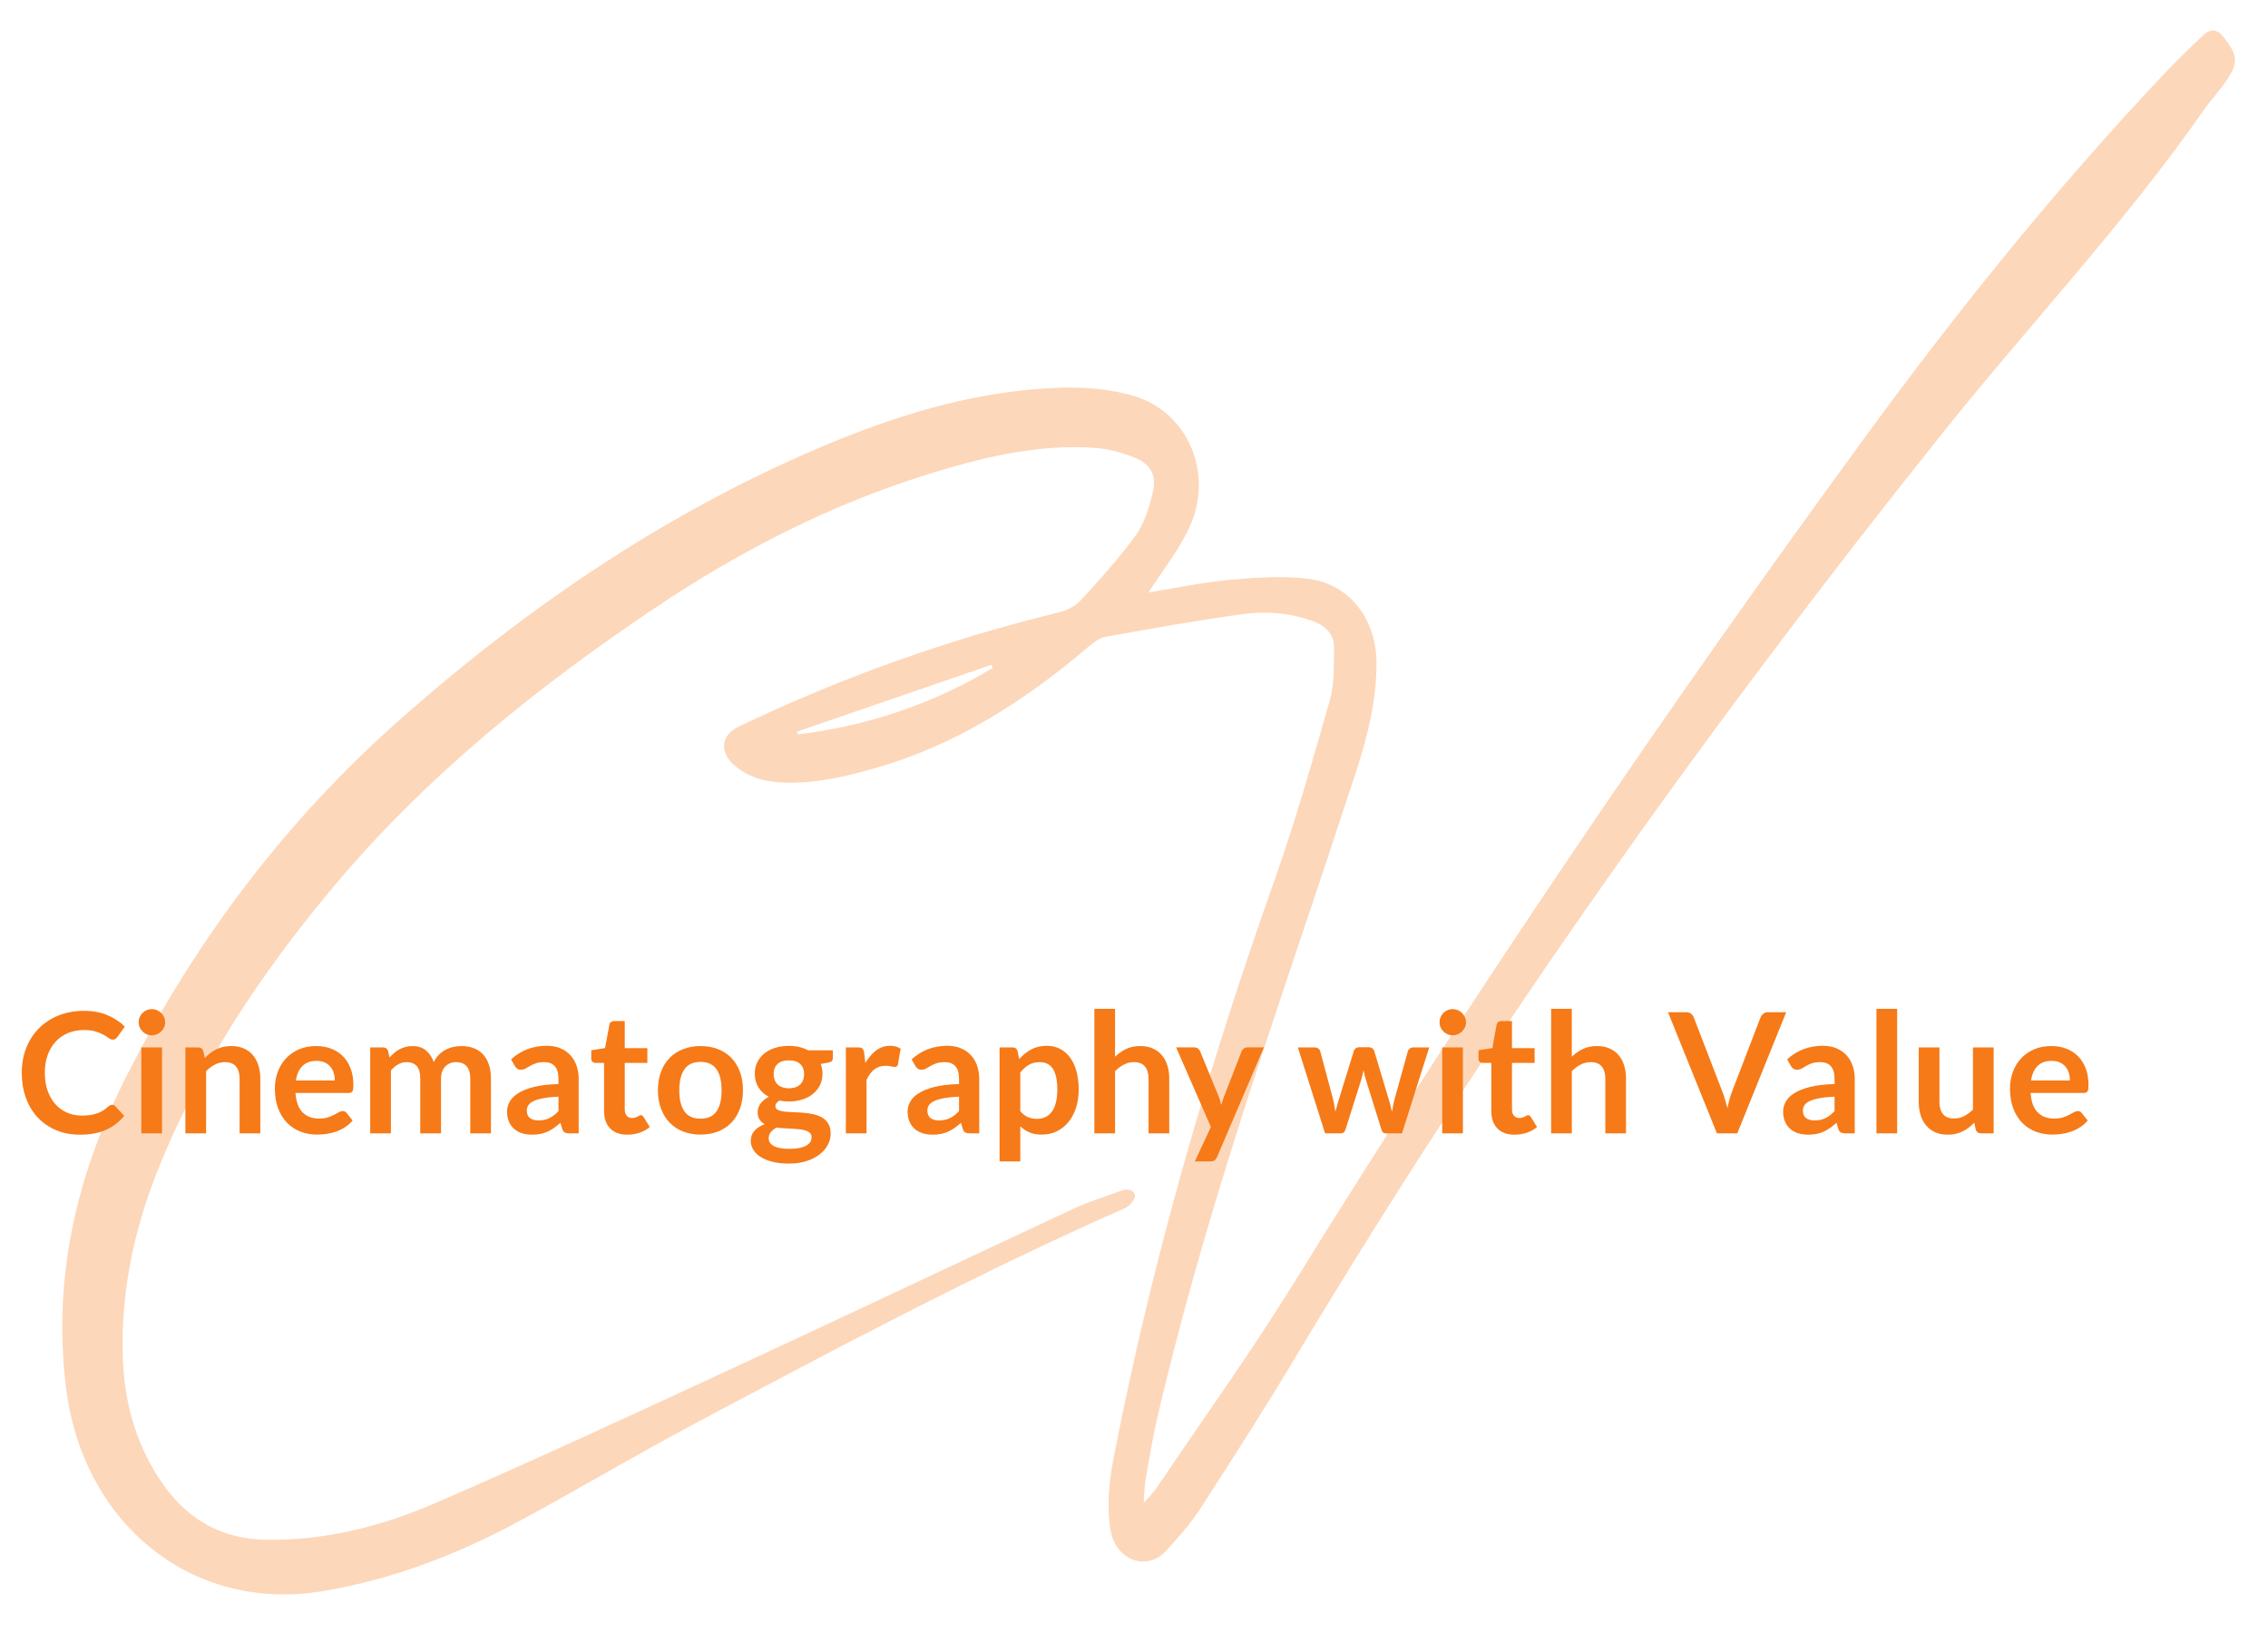 <?xml version="1.0" encoding="UTF-8" standalone="no"?><!DOCTYPE svg PUBLIC "-//W3C//DTD SVG 1.1//EN" "http://www.w3.org/Graphics/SVG/1.1/DTD/svg11.dtd"><svg width="100%" height="100%" viewBox="0 0 250 180" version="1.1" xmlns="http://www.w3.org/2000/svg" xmlns:xlink="http://www.w3.org/1999/xlink" xml:space="preserve" xmlns:serif="http://www.serif.com/" style="fill-rule:evenodd;clip-rule:evenodd;stroke-linejoin:round;stroke-miterlimit:2;"><path d="M126.596,65.303c2.902,-0.464 5.909,-1.111 8.946,-1.384c2.915,-0.262 5.9,-0.475 8.784,-0.102c4.448,0.574 7.397,4.493 7.405,9.233c0.008,4.136 -0.976,8.102 -2.235,11.962c-3.373,10.341 -6.89,20.631 -10.297,30.96c-4.373,13.255 -8.438,26.613 -11.621,40.252c-0.523,2.24 -0.892,4.521 -1.292,6.791c-0.129,0.735 -0.13,1.496 -0.221,2.648c0.618,-0.71 1.07,-1.131 1.411,-1.635c5.103,-7.569 10.431,-14.982 15.242,-22.755c19.895,-32.141 41.065,-63.315 63.299,-93.676c10.17,-13.888 20.97,-27.229 32.732,-39.661c1.321,-1.396 2.702,-2.731 4.103,-4.038c0.796,-0.743 1.506,-0.77 2.301,0.256c1.507,1.945 1.643,2.732 0.21,4.812c-0.749,1.087 -1.661,2.048 -2.416,3.131c-8.76,12.569 -19.203,23.611 -28.71,35.501c-25.887,32.376 -49.972,66.17 -71.444,102.016c-3.385,5.651 -6.937,11.193 -10.507,16.716c-1.07,1.654 -2.403,3.136 -3.725,4.585c-2.208,2.422 -5.638,0.993 -6.162,-2.316c-0.437,-2.762 -0.12,-5.47 0.401,-8.143c4.214,-21.603 10.304,-42.617 17.627,-63.259c2.325,-6.555 4.238,-13.28 6.155,-19.986c0.515,-1.801 0.436,-3.818 0.468,-5.739c0.026,-1.516 -0.864,-2.456 -2.2,-2.958c-2.57,-0.967 -5.253,-1.178 -7.895,-0.818c-5.042,0.685 -10.058,1.599 -15.073,2.494c-0.657,0.118 -1.311,0.592 -1.851,1.053c-7.034,6.009 -14.651,10.869 -23.456,13.395c-3.309,0.949 -6.651,1.75 -10.109,1.624c-1.062,-0.039 -2.162,-0.176 -3.161,-0.53c-0.915,-0.325 -1.831,-0.872 -2.545,-1.556c-1.486,-1.422 -1.185,-3.2 0.617,-4.063c11.339,-5.432 23.076,-9.615 35.207,-12.577c0.886,-0.217 1.873,-0.641 2.487,-1.306c2.135,-2.311 4.258,-4.664 6.118,-7.219c0.93,-1.278 1.447,-2.981 1.849,-4.577c0.503,-1.998 -0.154,-3.274 -1.996,-4.006c-1.359,-0.54 -2.826,-0.946 -4.268,-1.052c-6.332,-0.466 -12.418,1.019 -18.436,2.885c-10.731,3.327 -20.707,8.421 -30.12,14.737c-13.054,8.759 -25.309,18.6 -35.601,30.913c-7.892,9.443 -14.726,19.668 -19.345,31.381c-2.572,6.523 -3.974,13.319 -3.731,20.432c0.165,4.826 1.415,9.299 4.025,13.29c2.812,4.299 6.628,6.601 11.656,6.7c6.531,0.128 12.77,-1.445 18.707,-4.011c11.188,-4.836 22.255,-9.992 33.329,-15.118c12.422,-5.75 24.791,-11.628 37.2,-17.41c1.596,-0.744 3.293,-1.246 4.943,-1.861c0.681,-0.253 1.482,-0.389 1.704,0.455c0.09,0.342 -0.584,1.169 -1.065,1.382c-16.275,7.182 -32.018,15.552 -47.756,23.928c-6.502,3.461 -12.844,7.259 -19.336,10.742c-6.772,3.633 -13.866,6.313 -21.414,7.572c-14.265,2.379 -26.432,-7.347 -28.268,-22.52c-1.485,-12.26 1.252,-23.582 6.678,-34.263c7.672,-15.106 17.676,-28.274 30.127,-39.283c14.413,-12.744 30.098,-23.318 47.653,-30.567c8.151,-3.365 16.56,-5.783 25.37,-6.031c2.591,-0.073 5.29,0.167 7.78,0.883c6.178,1.777 9.051,8.786 6.117,14.769c-1.195,2.437 -2.897,4.596 -4.395,6.922Zm-17.193,8.336c-0.029,-0.122 -0.058,-0.243 -0.087,-0.365c-7.151,2.456 -14.303,4.911 -21.454,7.367c0.032,0.104 0.064,0.209 0.095,0.313c7.603,-0.942 14.778,-3.294 21.446,-7.315Z" style="fill:#f67a18;fill-opacity:0.3;fill-rule:nonzero;"/><g><path d="M12.356,121.776c0.135,-0 0.252,0.052 0.35,0.157l0.979,1.062c-0.541,0.671 -1.208,1.185 -1.999,1.542c-0.791,0.357 -1.741,0.536 -2.849,0.536c-0.991,-0 -1.883,-0.17 -2.674,-0.508c-0.791,-0.339 -1.467,-0.81 -2.027,-1.413c-0.56,-0.604 -0.989,-1.324 -1.288,-2.161c-0.299,-0.838 -0.448,-1.752 -0.448,-2.743c0,-1.004 0.166,-1.923 0.499,-2.757c0.332,-0.834 0.8,-1.553 1.403,-2.156c0.604,-0.604 1.326,-1.073 2.166,-1.409c0.84,-0.335 1.769,-0.503 2.785,-0.503c0.991,0 1.857,0.159 2.599,0.476c0.742,0.317 1.378,0.737 1.907,1.26l-0.831,1.155c-0.049,0.073 -0.112,0.138 -0.189,0.194c-0.077,0.055 -0.183,0.083 -0.319,0.083c-0.141,-0 -0.286,-0.056 -0.434,-0.167c-0.148,-0.11 -0.335,-0.23 -0.563,-0.36c-0.228,-0.129 -0.516,-0.249 -0.864,-0.36c-0.348,-0.111 -0.789,-0.166 -1.325,-0.166c-0.628,-0 -1.205,0.109 -1.732,0.328c-0.526,0.218 -0.978,0.531 -1.357,0.937c-0.379,0.406 -0.674,0.901 -0.887,1.482c-0.212,0.582 -0.318,1.236 -0.318,1.963c-0,0.751 0.106,1.419 0.318,2.004c0.213,0.585 0.501,1.077 0.864,1.477c0.363,0.401 0.791,0.707 1.283,0.919c0.493,0.213 1.022,0.319 1.589,0.319c0.339,-0 0.645,-0.018 0.919,-0.055c0.274,-0.037 0.526,-0.096 0.757,-0.176c0.231,-0.08 0.45,-0.183 0.656,-0.309c0.206,-0.126 0.411,-0.282 0.614,-0.467c0.062,-0.055 0.126,-0.1 0.194,-0.134c0.068,-0.033 0.141,-0.05 0.222,-0.05Z" style="fill:#f67a18;fill-rule:nonzero;"/><path d="M17.86,115.45l-0,9.475l-2.281,-0l-0,-9.475l2.281,-0Zm0.341,-2.762c0,0.197 -0.04,0.382 -0.12,0.554c-0.08,0.173 -0.186,0.324 -0.318,0.453c-0.133,0.129 -0.288,0.232 -0.467,0.309c-0.178,0.077 -0.369,0.116 -0.572,0.116c-0.197,-0 -0.383,-0.039 -0.559,-0.116c-0.175,-0.077 -0.328,-0.18 -0.457,-0.309c-0.129,-0.129 -0.233,-0.28 -0.309,-0.453c-0.077,-0.172 -0.116,-0.357 -0.116,-0.554c0,-0.203 0.039,-0.394 0.116,-0.572c0.076,-0.179 0.18,-0.333 0.309,-0.462c0.129,-0.129 0.282,-0.233 0.457,-0.309c0.176,-0.077 0.362,-0.116 0.559,-0.116c0.203,0 0.394,0.039 0.572,0.116c0.179,0.076 0.334,0.18 0.467,0.309c0.132,0.129 0.238,0.283 0.318,0.462c0.08,0.178 0.12,0.369 0.12,0.572Z" style="fill:#f67a18;fill-rule:nonzero;"/><path d="M20.436,124.925l0,-9.475l1.395,-0c0.295,-0 0.489,0.138 0.582,0.415l0.157,0.748c0.19,-0.197 0.392,-0.375 0.605,-0.535c0.212,-0.161 0.437,-0.299 0.674,-0.416c0.237,-0.117 0.491,-0.206 0.762,-0.268c0.271,-0.061 0.566,-0.092 0.886,-0.092c0.517,-0 0.976,0.088 1.376,0.263c0.4,0.175 0.734,0.422 1.002,0.739c0.268,0.317 0.471,0.696 0.61,1.136c0.138,0.44 0.208,0.925 0.208,1.454l-0,6.031l-2.282,-0l0,-6.031c0,-0.578 -0.133,-1.026 -0.401,-1.343c-0.268,-0.318 -0.67,-0.476 -1.205,-0.476c-0.394,-0 -0.764,0.089 -1.109,0.268c-0.344,0.178 -0.671,0.421 -0.979,0.729l0,6.853l-2.281,-0Z" style="fill:#f67a18;fill-rule:nonzero;"/><path d="M34.852,115.302c0.598,-0 1.147,0.095 1.649,0.286c0.502,0.191 0.934,0.47 1.297,0.836c0.364,0.366 0.647,0.816 0.85,1.348c0.203,0.533 0.305,1.141 0.305,1.824c-0,0.173 -0.008,0.316 -0.023,0.43c-0.016,0.113 -0.043,0.203 -0.083,0.267c-0.04,0.065 -0.094,0.111 -0.162,0.139c-0.068,0.028 -0.154,0.041 -0.259,0.041l-5.855,0c0.068,0.973 0.33,1.687 0.785,2.143c0.456,0.456 1.059,0.683 1.81,0.683c0.37,0 0.688,-0.043 0.956,-0.129c0.268,-0.086 0.502,-0.181 0.702,-0.286c0.2,-0.105 0.376,-0.2 0.527,-0.286c0.15,-0.087 0.297,-0.13 0.438,-0.13c0.093,0 0.173,0.019 0.24,0.056c0.068,0.037 0.127,0.089 0.176,0.157l0.665,0.831c-0.253,0.295 -0.536,0.543 -0.85,0.743c-0.314,0.2 -0.642,0.36 -0.983,0.481c-0.342,0.12 -0.69,0.204 -1.044,0.253c-0.354,0.05 -0.697,0.074 -1.03,0.074c-0.659,0 -1.271,-0.109 -1.838,-0.327c-0.566,-0.219 -1.059,-0.542 -1.477,-0.97c-0.419,-0.428 -0.748,-0.958 -0.988,-1.589c-0.24,-0.631 -0.361,-1.362 -0.361,-2.193c0,-0.646 0.105,-1.254 0.314,-1.824c0.21,-0.569 0.51,-1.065 0.901,-1.487c0.391,-0.422 0.868,-0.756 1.431,-1.002c0.564,-0.246 1.199,-0.369 1.907,-0.369Zm0.047,1.634c-0.665,0 -1.186,0.188 -1.561,0.564c-0.376,0.375 -0.616,0.908 -0.72,1.597l4.285,0c-0,-0.295 -0.04,-0.574 -0.12,-0.835c-0.08,-0.262 -0.204,-0.491 -0.37,-0.688c-0.166,-0.197 -0.375,-0.353 -0.628,-0.467c-0.252,-0.114 -0.548,-0.171 -0.886,-0.171Z" style="fill:#f67a18;fill-rule:nonzero;"/><path d="M40.809,124.925l0,-9.475l1.395,-0c0.295,-0 0.489,0.138 0.581,0.415l0.148,0.702c0.166,-0.185 0.34,-0.354 0.522,-0.508c0.182,-0.154 0.376,-0.286 0.582,-0.397c0.206,-0.111 0.428,-0.199 0.665,-0.263c0.237,-0.065 0.497,-0.097 0.78,-0.097c0.597,-0 1.088,0.161 1.473,0.485c0.385,0.323 0.673,0.752 0.864,1.288c0.147,-0.314 0.332,-0.583 0.554,-0.808c0.221,-0.225 0.465,-0.408 0.729,-0.55c0.265,-0.141 0.547,-0.246 0.845,-0.314c0.299,-0.067 0.599,-0.101 0.901,-0.101c0.523,-0 0.988,0.08 1.394,0.24c0.407,0.16 0.748,0.394 1.025,0.702c0.277,0.308 0.488,0.683 0.633,1.126c0.145,0.444 0.217,0.952 0.217,1.524l0,6.031l-2.281,-0l-0,-6.031c-0,-0.603 -0.132,-1.057 -0.397,-1.362c-0.265,-0.305 -0.653,-0.457 -1.164,-0.457c-0.234,-0 -0.451,0.04 -0.651,0.12c-0.2,0.08 -0.375,0.195 -0.526,0.346c-0.151,0.151 -0.27,0.34 -0.356,0.568c-0.086,0.228 -0.129,0.49 -0.129,0.785l-0,6.031l-2.29,-0l-0,-6.031c-0,-0.634 -0.128,-1.096 -0.384,-1.385c-0.255,-0.289 -0.632,-0.434 -1.131,-0.434c-0.326,-0 -0.633,0.082 -0.919,0.245c-0.286,0.163 -0.553,0.386 -0.799,0.669l0,6.936l-2.281,-0Z" style="fill:#f67a18;fill-rule:nonzero;"/><path d="M63.786,124.925l-1.025,-0c-0.215,-0 -0.385,-0.032 -0.508,-0.097c-0.123,-0.065 -0.215,-0.196 -0.277,-0.393l-0.203,-0.674c-0.24,0.216 -0.476,0.405 -0.707,0.568c-0.23,0.163 -0.469,0.3 -0.715,0.411c-0.247,0.111 -0.508,0.194 -0.785,0.249c-0.277,0.056 -0.585,0.084 -0.924,0.084c-0.4,-0 -0.769,-0.054 -1.108,-0.162c-0.339,-0.108 -0.63,-0.269 -0.873,-0.485c-0.243,-0.215 -0.432,-0.483 -0.568,-0.803c-0.135,-0.32 -0.203,-0.693 -0.203,-1.118c0,-0.357 0.094,-0.709 0.282,-1.057c0.188,-0.348 0.5,-0.662 0.937,-0.942c0.437,-0.28 1.019,-0.513 1.746,-0.697c0.726,-0.185 1.628,-0.29 2.706,-0.314l-0,-0.555c-0,-0.634 -0.134,-1.103 -0.402,-1.408c-0.268,-0.305 -0.657,-0.457 -1.168,-0.457c-0.37,-0 -0.678,0.043 -0.924,0.129c-0.246,0.086 -0.46,0.183 -0.642,0.291c-0.181,0.108 -0.349,0.205 -0.503,0.291c-0.154,0.086 -0.323,0.129 -0.508,0.129c-0.154,0 -0.286,-0.04 -0.397,-0.12c-0.111,-0.08 -0.2,-0.178 -0.268,-0.295l-0.416,-0.73c1.09,-0.997 2.405,-1.496 3.944,-1.496c0.554,0 1.048,0.091 1.482,0.273c0.434,0.181 0.802,0.434 1.104,0.757c0.301,0.323 0.531,0.709 0.688,1.159c0.157,0.449 0.235,0.942 0.235,1.477l0,5.985Zm-4.433,-1.422c0.234,-0 0.45,-0.022 0.647,-0.065c0.197,-0.043 0.383,-0.108 0.559,-0.194c0.175,-0.086 0.344,-0.192 0.507,-0.319c0.164,-0.126 0.328,-0.275 0.495,-0.447l-0,-1.598c-0.665,0.031 -1.221,0.088 -1.667,0.171c-0.447,0.083 -0.805,0.189 -1.076,0.318c-0.271,0.13 -0.464,0.28 -0.577,0.453c-0.114,0.172 -0.171,0.36 -0.171,0.563c-0,0.4 0.118,0.687 0.355,0.859c0.237,0.172 0.547,0.259 0.928,0.259Z" style="fill:#f67a18;fill-rule:nonzero;"/><path d="M69.143,125.073c-0.819,-0 -1.45,-0.233 -1.894,-0.698c-0.443,-0.464 -0.665,-1.106 -0.665,-1.925l0,-5.292l-0.96,0c-0.123,0 -0.229,-0.04 -0.319,-0.12c-0.089,-0.08 -0.133,-0.2 -0.133,-0.36l-0,-0.905l1.523,-0.25l0.481,-2.585c0.024,-0.124 0.081,-0.219 0.17,-0.287c0.09,-0.067 0.202,-0.101 0.337,-0.101l1.183,-0l-0,2.983l2.493,-0l0,1.625l-2.493,0l-0,5.135c-0,0.295 0.073,0.526 0.221,0.692c0.148,0.167 0.345,0.25 0.591,0.25c0.142,-0 0.26,-0.017 0.356,-0.051c0.095,-0.034 0.178,-0.069 0.249,-0.106c0.071,-0.037 0.134,-0.073 0.19,-0.106c0.055,-0.034 0.11,-0.051 0.166,-0.051c0.067,-0 0.123,0.017 0.166,0.051c0.043,0.033 0.089,0.084 0.139,0.152l0.683,1.108c-0.333,0.277 -0.714,0.487 -1.145,0.628c-0.431,0.142 -0.878,0.213 -1.339,0.213Z" style="fill:#f67a18;fill-rule:nonzero;"/><path d="M77.223,115.302c0.708,-0 1.35,0.114 1.926,0.341c0.576,0.228 1.067,0.552 1.473,0.97c0.406,0.419 0.72,0.93 0.942,1.533c0.222,0.604 0.332,1.278 0.332,2.023c0,0.751 -0.11,1.428 -0.332,2.031c-0.222,0.604 -0.536,1.118 -0.942,1.543c-0.406,0.425 -0.897,0.751 -1.473,0.979c-0.576,0.227 -1.218,0.341 -1.926,0.341c-0.708,0 -1.351,-0.114 -1.93,-0.341c-0.578,-0.228 -1.073,-0.554 -1.482,-0.979c-0.409,-0.425 -0.726,-0.939 -0.951,-1.543c-0.225,-0.603 -0.337,-1.28 -0.337,-2.031c-0,-0.745 0.112,-1.419 0.337,-2.023c0.225,-0.603 0.542,-1.114 0.951,-1.533c0.409,-0.418 0.904,-0.742 1.482,-0.97c0.579,-0.227 1.222,-0.341 1.93,-0.341Zm0,8.007c0.788,-0 1.372,-0.265 1.75,-0.795c0.379,-0.529 0.568,-1.305 0.568,-2.327c0,-1.022 -0.189,-1.801 -0.568,-2.336c-0.378,-0.536 -0.962,-0.804 -1.75,-0.804c-0.8,0 -1.391,0.27 -1.773,0.808c-0.381,0.539 -0.572,1.316 -0.572,2.332c-0,1.016 0.191,1.79 0.572,2.323c0.382,0.532 0.973,0.799 1.773,0.799Z" style="fill:#f67a18;fill-rule:nonzero;"/><path d="M86.957,115.283c0.407,0 0.788,0.042 1.145,0.125c0.358,0.083 0.684,0.205 0.979,0.365l2.725,-0l-0,0.849c-0,0.142 -0.037,0.253 -0.111,0.333c-0.074,0.08 -0.2,0.135 -0.379,0.166l-0.849,0.157c0.061,0.16 0.109,0.329 0.143,0.508c0.034,0.179 0.051,0.366 0.051,0.563c-0,0.468 -0.094,0.892 -0.282,1.27c-0.188,0.379 -0.446,0.701 -0.776,0.965c-0.329,0.265 -0.72,0.47 -1.173,0.614c-0.452,0.145 -0.943,0.217 -1.473,0.217c-0.357,0 -0.705,-0.033 -1.043,-0.101c-0.296,0.178 -0.444,0.379 -0.444,0.6c0,0.191 0.088,0.331 0.264,0.42c0.175,0.09 0.406,0.153 0.692,0.19c0.287,0.037 0.611,0.06 0.975,0.069c0.363,0.009 0.735,0.029 1.117,0.06c0.382,0.031 0.754,0.085 1.118,0.162c0.363,0.077 0.688,0.198 0.974,0.364c0.286,0.167 0.517,0.393 0.692,0.679c0.176,0.286 0.264,0.654 0.264,1.104c-0,0.418 -0.103,0.825 -0.31,1.219c-0.206,0.394 -0.505,0.745 -0.896,1.053c-0.39,0.307 -0.869,0.555 -1.436,0.743c-0.566,0.188 -1.212,0.282 -1.939,0.282c-0.72,-0 -1.345,-0.07 -1.875,-0.208c-0.529,-0.139 -0.968,-0.323 -1.316,-0.554c-0.348,-0.231 -0.608,-0.497 -0.78,-0.799c-0.173,-0.302 -0.259,-0.616 -0.259,-0.942c0,-0.443 0.136,-0.816 0.407,-1.117c0.271,-0.302 0.646,-0.542 1.126,-0.721c-0.234,-0.129 -0.421,-0.301 -0.563,-0.517c-0.142,-0.215 -0.212,-0.496 -0.212,-0.84c-0,-0.142 0.024,-0.288 0.073,-0.439c0.05,-0.151 0.125,-0.3 0.227,-0.448c0.101,-0.148 0.229,-0.288 0.383,-0.42c0.154,-0.133 0.336,-0.251 0.545,-0.356c-0.48,-0.258 -0.857,-0.603 -1.131,-1.034c-0.274,-0.431 -0.411,-0.936 -0.411,-1.515c-0,-0.468 0.093,-0.891 0.281,-1.269c0.188,-0.379 0.45,-0.702 0.785,-0.97c0.336,-0.268 0.733,-0.473 1.192,-0.614c0.458,-0.142 0.959,-0.213 1.5,-0.213Zm2.503,10.067c0,-0.185 -0.055,-0.336 -0.166,-0.453c-0.111,-0.117 -0.262,-0.208 -0.453,-0.272c-0.191,-0.065 -0.414,-0.113 -0.669,-0.143c-0.256,-0.031 -0.527,-0.054 -0.813,-0.07c-0.286,-0.015 -0.582,-0.03 -0.887,-0.046c-0.304,-0.015 -0.598,-0.041 -0.882,-0.078c-0.258,0.141 -0.466,0.309 -0.623,0.503c-0.157,0.194 -0.235,0.417 -0.235,0.669c-0,0.167 0.041,0.322 0.124,0.467c0.083,0.145 0.216,0.269 0.397,0.374c0.182,0.105 0.418,0.186 0.707,0.245c0.289,0.058 0.643,0.087 1.062,0.087c0.425,0 0.791,-0.032 1.099,-0.097c0.308,-0.064 0.562,-0.154 0.762,-0.267c0.2,-0.114 0.346,-0.25 0.439,-0.407c0.092,-0.157 0.138,-0.328 0.138,-0.512Zm-2.503,-5.394c0.284,0 0.53,-0.038 0.739,-0.115c0.209,-0.077 0.383,-0.183 0.522,-0.319c0.138,-0.135 0.243,-0.298 0.314,-0.489c0.071,-0.191 0.106,-0.4 0.106,-0.628c0,-0.468 -0.14,-0.839 -0.42,-1.113c-0.28,-0.274 -0.7,-0.411 -1.261,-0.411c-0.56,-0 -0.98,0.137 -1.26,0.411c-0.28,0.274 -0.42,0.645 -0.42,1.113c-0,0.221 0.035,0.428 0.106,0.619c0.071,0.19 0.175,0.355 0.314,0.494c0.138,0.138 0.314,0.246 0.526,0.323c0.213,0.077 0.457,0.115 0.734,0.115Z" style="fill:#f67a18;fill-rule:nonzero;"/><path d="M93.237,124.925l0,-9.475l1.339,-0c0.234,-0 0.397,0.043 0.49,0.129c0.092,0.086 0.154,0.234 0.184,0.443l0.139,1.145c0.339,-0.585 0.736,-1.046 1.191,-1.385c0.456,-0.339 0.967,-0.508 1.533,-0.508c0.468,0 0.856,0.108 1.164,0.323l-0.295,1.709c-0.019,0.111 -0.059,0.189 -0.121,0.235c-0.061,0.046 -0.144,0.07 -0.249,0.07c-0.092,-0 -0.218,-0.022 -0.379,-0.065c-0.16,-0.043 -0.372,-0.065 -0.637,-0.065c-0.474,0 -0.88,0.131 -1.219,0.393c-0.338,0.261 -0.625,0.645 -0.859,1.15l0,5.901l-2.281,-0Z" style="fill:#f67a18;fill-rule:nonzero;"/><path d="M107.94,124.925l-1.025,-0c-0.216,-0 -0.385,-0.032 -0.508,-0.097c-0.124,-0.065 -0.216,-0.196 -0.277,-0.393l-0.204,-0.674c-0.24,0.216 -0.475,0.405 -0.706,0.568c-0.231,0.163 -0.47,0.3 -0.716,0.411c-0.246,0.111 -0.508,0.194 -0.785,0.249c-0.277,0.056 -0.585,0.084 -0.923,0.084c-0.401,-0 -0.77,-0.054 -1.109,-0.162c-0.338,-0.108 -0.629,-0.269 -0.872,-0.485c-0.243,-0.215 -0.433,-0.483 -0.568,-0.803c-0.136,-0.32 -0.203,-0.693 -0.203,-1.118c-0,-0.357 0.093,-0.709 0.281,-1.057c0.188,-0.348 0.5,-0.662 0.938,-0.942c0.437,-0.28 1.019,-0.513 1.745,-0.697c0.727,-0.185 1.629,-0.29 2.706,-0.314l-0,-0.555c-0,-0.634 -0.134,-1.103 -0.402,-1.408c-0.268,-0.305 -0.657,-0.457 -1.168,-0.457c-0.369,-0 -0.677,0.043 -0.924,0.129c-0.246,0.086 -0.46,0.183 -0.641,0.291c-0.182,0.108 -0.35,0.205 -0.504,0.291c-0.154,0.086 -0.323,0.129 -0.508,0.129c-0.154,0 -0.286,-0.04 -0.397,-0.12c-0.111,-0.08 -0.2,-0.178 -0.268,-0.295l-0.415,-0.73c1.09,-0.997 2.404,-1.496 3.943,-1.496c0.554,0 1.048,0.091 1.483,0.273c0.434,0.181 0.801,0.434 1.103,0.757c0.302,0.323 0.531,0.709 0.688,1.159c0.157,0.449 0.236,0.942 0.236,1.477l-0,5.985Zm-4.433,-1.422c0.234,-0 0.449,-0.022 0.646,-0.065c0.197,-0.043 0.383,-0.108 0.559,-0.194c0.175,-0.086 0.345,-0.192 0.508,-0.319c0.163,-0.126 0.328,-0.275 0.494,-0.447l-0,-1.598c-0.665,0.031 -1.221,0.088 -1.667,0.171c-0.446,0.083 -0.805,0.189 -1.076,0.318c-0.271,0.13 -0.463,0.28 -0.577,0.453c-0.114,0.172 -0.171,0.36 -0.171,0.563c0,0.4 0.119,0.687 0.356,0.859c0.237,0.172 0.546,0.259 0.928,0.259Z" style="fill:#f67a18;fill-rule:nonzero;"/><path d="M110.184,128.019l-0,-12.569l1.394,-0c0.148,-0 0.274,0.033 0.379,0.101c0.105,0.068 0.172,0.173 0.203,0.314l0.185,0.877c0.382,-0.437 0.82,-0.791 1.316,-1.062c0.495,-0.27 1.076,-0.406 1.741,-0.406c0.517,0 0.989,0.108 1.417,0.323c0.428,0.216 0.798,0.528 1.108,0.938c0.311,0.409 0.552,0.914 0.721,1.514c0.169,0.601 0.254,1.289 0.254,2.064c-0,0.708 -0.096,1.364 -0.286,1.967c-0.191,0.604 -0.464,1.127 -0.818,1.57c-0.354,0.444 -0.782,0.79 -1.284,1.039c-0.501,0.25 -1.063,0.374 -1.685,0.374c-0.536,0 -0.99,-0.081 -1.362,-0.244c-0.373,-0.164 -0.707,-0.39 -1.002,-0.679l-0,3.879l-2.281,-0Zm4.433,-10.944c-0.474,-0 -0.879,0.1 -1.215,0.3c-0.335,0.2 -0.648,0.482 -0.937,0.845l-0,4.248c0.258,0.32 0.54,0.544 0.845,0.67c0.305,0.126 0.633,0.189 0.983,0.189c0.345,0 0.658,-0.064 0.938,-0.194c0.28,-0.129 0.517,-0.326 0.711,-0.591c0.194,-0.265 0.343,-0.599 0.448,-1.002c0.104,-0.403 0.157,-0.879 0.157,-1.427c-0,-0.554 -0.045,-1.023 -0.134,-1.408c-0.089,-0.385 -0.217,-0.697 -0.383,-0.937c-0.167,-0.241 -0.368,-0.416 -0.605,-0.527c-0.237,-0.111 -0.507,-0.166 -0.808,-0.166Z" style="fill:#f67a18;fill-rule:nonzero;"/><path d="M120.629,124.925l-0,-13.724l2.281,0l-0,5.274c0.369,-0.351 0.776,-0.635 1.219,-0.85c0.443,-0.215 0.963,-0.323 1.561,-0.323c0.517,-0 0.976,0.088 1.376,0.263c0.4,0.175 0.734,0.422 1.002,0.739c0.268,0.317 0.471,0.696 0.609,1.136c0.139,0.44 0.208,0.925 0.208,1.454l0,6.031l-2.281,-0l-0,-6.031c-0,-0.578 -0.134,-1.026 -0.402,-1.343c-0.268,-0.318 -0.669,-0.476 -1.205,-0.476c-0.394,-0 -0.763,0.089 -1.108,0.268c-0.345,0.178 -0.671,0.421 -0.979,0.729l-0,6.853l-2.281,-0Z" style="fill:#f67a18;fill-rule:nonzero;"/><path d="M134.158,127.529c-0.067,0.16 -0.155,0.282 -0.263,0.365c-0.108,0.083 -0.272,0.125 -0.494,0.125l-1.699,-0l1.773,-3.796l-3.833,-8.773l1.995,-0c0.185,-0 0.326,0.043 0.425,0.129c0.098,0.086 0.172,0.185 0.222,0.295l2.022,4.913c0.068,0.161 0.126,0.327 0.176,0.499c0.049,0.173 0.092,0.345 0.129,0.517c0.049,-0.178 0.103,-0.351 0.161,-0.517c0.059,-0.166 0.122,-0.335 0.19,-0.508l1.902,-4.904c0.049,-0.123 0.131,-0.224 0.245,-0.304c0.114,-0.08 0.242,-0.12 0.383,-0.12l1.829,-0l-5.163,12.079Z" style="fill:#f67a18;fill-rule:nonzero;"/><path d="M143.061,115.45l1.81,-0c0.173,-0 0.317,0.04 0.434,0.12c0.117,0.08 0.191,0.181 0.222,0.304l1.357,5.061c0.074,0.277 0.134,0.548 0.18,0.813c0.047,0.265 0.091,0.529 0.134,0.794c0.068,-0.265 0.14,-0.529 0.217,-0.794c0.077,-0.265 0.159,-0.536 0.245,-0.813l1.57,-5.079c0.037,-0.123 0.111,-0.225 0.222,-0.305c0.111,-0.08 0.24,-0.12 0.388,-0.12l1.006,0c0.167,0 0.305,0.04 0.416,0.12c0.111,0.08 0.185,0.182 0.222,0.305l1.551,5.172c0.08,0.264 0.152,0.521 0.217,0.771c0.065,0.249 0.128,0.5 0.189,0.752c0.043,-0.264 0.091,-0.529 0.144,-0.794c0.052,-0.265 0.118,-0.539 0.198,-0.822l1.404,-5.061c0.031,-0.123 0.104,-0.224 0.221,-0.304c0.117,-0.08 0.253,-0.12 0.407,-0.12l1.727,-0l-3.002,9.475l-1.837,-0c-0.197,-0 -0.339,-0.136 -0.425,-0.407l-1.709,-5.476c-0.055,-0.179 -0.106,-0.359 -0.152,-0.54c-0.046,-0.182 -0.085,-0.362 -0.116,-0.54c-0.037,0.184 -0.077,0.367 -0.12,0.549c-0.043,0.182 -0.092,0.365 -0.147,0.549l-1.727,5.458c-0.087,0.271 -0.253,0.407 -0.499,0.407l-1.746,-0l-3.001,-9.475Z" style="fill:#f67a18;fill-rule:nonzero;"/><path d="M161.254,115.45l0,9.475l-2.281,-0l0,-9.475l2.281,-0Zm0.342,-2.762c0,0.197 -0.04,0.382 -0.12,0.554c-0.08,0.173 -0.186,0.324 -0.319,0.453c-0.132,0.129 -0.287,0.232 -0.466,0.309c-0.179,0.077 -0.369,0.116 -0.573,0.116c-0.197,-0 -0.383,-0.039 -0.558,-0.116c-0.176,-0.077 -0.328,-0.18 -0.457,-0.309c-0.13,-0.129 -0.233,-0.28 -0.31,-0.453c-0.077,-0.172 -0.115,-0.357 -0.115,-0.554c-0,-0.203 0.038,-0.394 0.115,-0.572c0.077,-0.179 0.18,-0.333 0.31,-0.462c0.129,-0.129 0.281,-0.233 0.457,-0.309c0.175,-0.077 0.361,-0.116 0.558,-0.116c0.204,0 0.394,0.039 0.573,0.116c0.179,0.076 0.334,0.18 0.466,0.309c0.133,0.129 0.239,0.283 0.319,0.462c0.08,0.178 0.12,0.369 0.12,0.572Z" style="fill:#f67a18;fill-rule:nonzero;"/><path d="M166.943,125.073c-0.819,-0 -1.45,-0.233 -1.893,-0.698c-0.443,-0.464 -0.665,-1.106 -0.665,-1.925l0,-5.292l-0.96,0c-0.124,0 -0.23,-0.04 -0.319,-0.12c-0.089,-0.08 -0.134,-0.2 -0.134,-0.36l0,-0.905l1.524,-0.25l0.48,-2.585c0.025,-0.124 0.082,-0.219 0.171,-0.287c0.089,-0.067 0.202,-0.101 0.337,-0.101l1.182,-0l0,2.983l2.494,-0l-0,1.625l-2.494,0l0,5.135c0,0.295 0.074,0.526 0.222,0.692c0.148,0.167 0.345,0.25 0.591,0.25c0.141,-0 0.26,-0.017 0.355,-0.051c0.096,-0.034 0.179,-0.069 0.25,-0.106c0.071,-0.037 0.134,-0.073 0.189,-0.106c0.055,-0.034 0.111,-0.051 0.166,-0.051c0.068,-0 0.123,0.017 0.167,0.051c0.043,0.033 0.089,0.084 0.138,0.152l0.683,1.108c-0.332,0.277 -0.714,0.487 -1.145,0.628c-0.431,0.142 -0.877,0.213 -1.339,0.213Z" style="fill:#f67a18;fill-rule:nonzero;"/><path d="M170.979,124.925l-0,-13.724l2.281,0l0,5.274c0.369,-0.351 0.776,-0.635 1.219,-0.85c0.443,-0.215 0.964,-0.323 1.561,-0.323c0.517,-0 0.976,0.088 1.376,0.263c0.4,0.175 0.734,0.422 1.002,0.739c0.268,0.317 0.471,0.696 0.609,1.136c0.139,0.44 0.208,0.925 0.208,1.454l0,6.031l-2.281,-0l0,-6.031c0,-0.578 -0.134,-1.026 -0.402,-1.343c-0.267,-0.318 -0.669,-0.476 -1.205,-0.476c-0.394,-0 -0.763,0.089 -1.108,0.268c-0.345,0.178 -0.671,0.421 -0.979,0.729l0,6.853l-2.281,-0Z" style="fill:#f67a18;fill-rule:nonzero;"/><path d="M183.862,111.571l2.004,-0c0.216,-0 0.391,0.052 0.526,0.157c0.136,0.104 0.238,0.24 0.305,0.406l3.14,8.146c0.105,0.264 0.205,0.555 0.3,0.872c0.096,0.317 0.187,0.651 0.273,1.002c0.141,-0.708 0.317,-1.333 0.526,-1.874l3.131,-8.146c0.055,-0.141 0.154,-0.271 0.295,-0.388c0.142,-0.117 0.318,-0.175 0.527,-0.175l2.004,-0l-5.393,13.354l-2.245,-0l-5.393,-13.354Z" style="fill:#f67a18;fill-rule:nonzero;"/><path d="M204.447,124.925l-1.025,-0c-0.215,-0 -0.385,-0.032 -0.508,-0.097c-0.123,-0.065 -0.215,-0.196 -0.277,-0.393l-0.203,-0.674c-0.24,0.216 -0.476,0.405 -0.706,0.568c-0.231,0.163 -0.47,0.3 -0.716,0.411c-0.246,0.111 -0.508,0.194 -0.785,0.249c-0.277,0.056 -0.585,0.084 -0.924,0.084c-0.4,-0 -0.769,-0.054 -1.108,-0.162c-0.339,-0.108 -0.629,-0.269 -0.873,-0.485c-0.243,-0.215 -0.432,-0.483 -0.568,-0.803c-0.135,-0.32 -0.203,-0.693 -0.203,-1.118c0,-0.357 0.094,-0.709 0.282,-1.057c0.188,-0.348 0.5,-0.662 0.937,-0.942c0.437,-0.28 1.019,-0.513 1.746,-0.697c0.726,-0.185 1.628,-0.29 2.706,-0.314l-0,-0.555c-0,-0.634 -0.134,-1.103 -0.402,-1.408c-0.268,-0.305 -0.657,-0.457 -1.168,-0.457c-0.37,-0 -0.678,0.043 -0.924,0.129c-0.246,0.086 -0.46,0.183 -0.642,0.291c-0.181,0.108 -0.349,0.205 -0.503,0.291c-0.154,0.086 -0.323,0.129 -0.508,0.129c-0.154,0 -0.286,-0.04 -0.397,-0.12c-0.111,-0.08 -0.2,-0.178 -0.268,-0.295l-0.416,-0.73c1.09,-0.997 2.405,-1.496 3.944,-1.496c0.554,0 1.048,0.091 1.482,0.273c0.434,0.181 0.802,0.434 1.104,0.757c0.301,0.323 0.531,0.709 0.688,1.159c0.157,0.449 0.235,0.942 0.235,1.477l0,5.985Zm-4.433,-1.422c0.234,-0 0.45,-0.022 0.647,-0.065c0.197,-0.043 0.383,-0.108 0.559,-0.194c0.175,-0.086 0.344,-0.192 0.508,-0.319c0.163,-0.126 0.327,-0.275 0.494,-0.447l-0,-1.598c-0.665,0.031 -1.221,0.088 -1.667,0.171c-0.447,0.083 -0.805,0.189 -1.076,0.318c-0.271,0.13 -0.464,0.28 -0.577,0.453c-0.114,0.172 -0.171,0.36 -0.171,0.563c-0,0.4 0.118,0.687 0.355,0.859c0.237,0.172 0.547,0.259 0.928,0.259Z" style="fill:#f67a18;fill-rule:nonzero;"/><rect x="206.839" y="111.201" width="2.281" height="13.723" style="fill:#f67a18;fill-rule:nonzero;"/><path d="M213.784,115.45l0,6.021c0,0.579 0.134,1.027 0.402,1.344c0.268,0.317 0.669,0.475 1.205,0.475c0.394,0 0.763,-0.088 1.108,-0.263c0.345,-0.175 0.671,-0.417 0.979,-0.725l0,-6.852l2.281,-0l0,9.475l-1.394,-0c-0.296,-0 -0.49,-0.139 -0.582,-0.416l-0.157,-0.757c-0.197,0.197 -0.4,0.377 -0.61,0.54c-0.209,0.163 -0.432,0.302 -0.669,0.416c-0.237,0.114 -0.493,0.203 -0.767,0.268c-0.274,0.064 -0.568,0.097 -0.882,0.097c-0.517,-0 -0.974,-0.088 -1.371,-0.264c-0.397,-0.175 -0.731,-0.423 -1.002,-0.743c-0.271,-0.32 -0.476,-0.7 -0.614,-1.141c-0.139,-0.44 -0.208,-0.925 -0.208,-1.454l-0,-6.021l2.281,-0Z" style="fill:#f67a18;fill-rule:nonzero;"/><path d="M226.113,115.302c0.597,-0 1.147,0.095 1.648,0.286c0.502,0.191 0.935,0.47 1.298,0.836c0.363,0.366 0.646,0.816 0.85,1.348c0.203,0.533 0.304,1.141 0.304,1.824c0,0.173 -0.007,0.316 -0.023,0.43c-0.015,0.113 -0.043,0.203 -0.083,0.267c-0.04,0.065 -0.094,0.111 -0.161,0.139c-0.068,0.028 -0.154,0.041 -0.259,0.041l-5.855,0c0.068,0.973 0.329,1.687 0.785,2.143c0.455,0.456 1.059,0.683 1.81,0.683c0.369,0 0.688,-0.043 0.956,-0.129c0.268,-0.086 0.502,-0.181 0.702,-0.286c0.2,-0.105 0.375,-0.2 0.526,-0.286c0.151,-0.087 0.297,-0.13 0.439,-0.13c0.092,0 0.172,0.019 0.24,0.056c0.068,0.037 0.126,0.089 0.175,0.157l0.665,0.831c-0.252,0.295 -0.535,0.543 -0.849,0.743c-0.314,0.2 -0.642,0.36 -0.984,0.481c-0.342,0.12 -0.689,0.204 -1.043,0.253c-0.354,0.05 -0.698,0.074 -1.03,0.074c-0.659,0 -1.272,-0.109 -1.838,-0.327c-0.566,-0.219 -1.059,-0.542 -1.478,-0.97c-0.418,-0.428 -0.748,-0.958 -0.988,-1.589c-0.24,-0.631 -0.36,-1.362 -0.36,-2.193c0,-0.646 0.105,-1.254 0.314,-1.824c0.209,-0.569 0.51,-1.065 0.9,-1.487c0.391,-0.422 0.869,-0.756 1.432,-1.002c0.563,-0.246 1.199,-0.369 1.907,-0.369Zm0.046,1.634c-0.665,0 -1.185,0.188 -1.561,0.564c-0.375,0.375 -0.615,0.908 -0.72,1.597l4.285,0c0,-0.295 -0.04,-0.574 -0.12,-0.835c-0.08,-0.262 -0.203,-0.491 -0.369,-0.688c-0.166,-0.197 -0.376,-0.353 -0.628,-0.467c-0.253,-0.114 -0.548,-0.171 -0.887,-0.171Z" style="fill:#f67a18;fill-rule:nonzero;"/></g></svg>